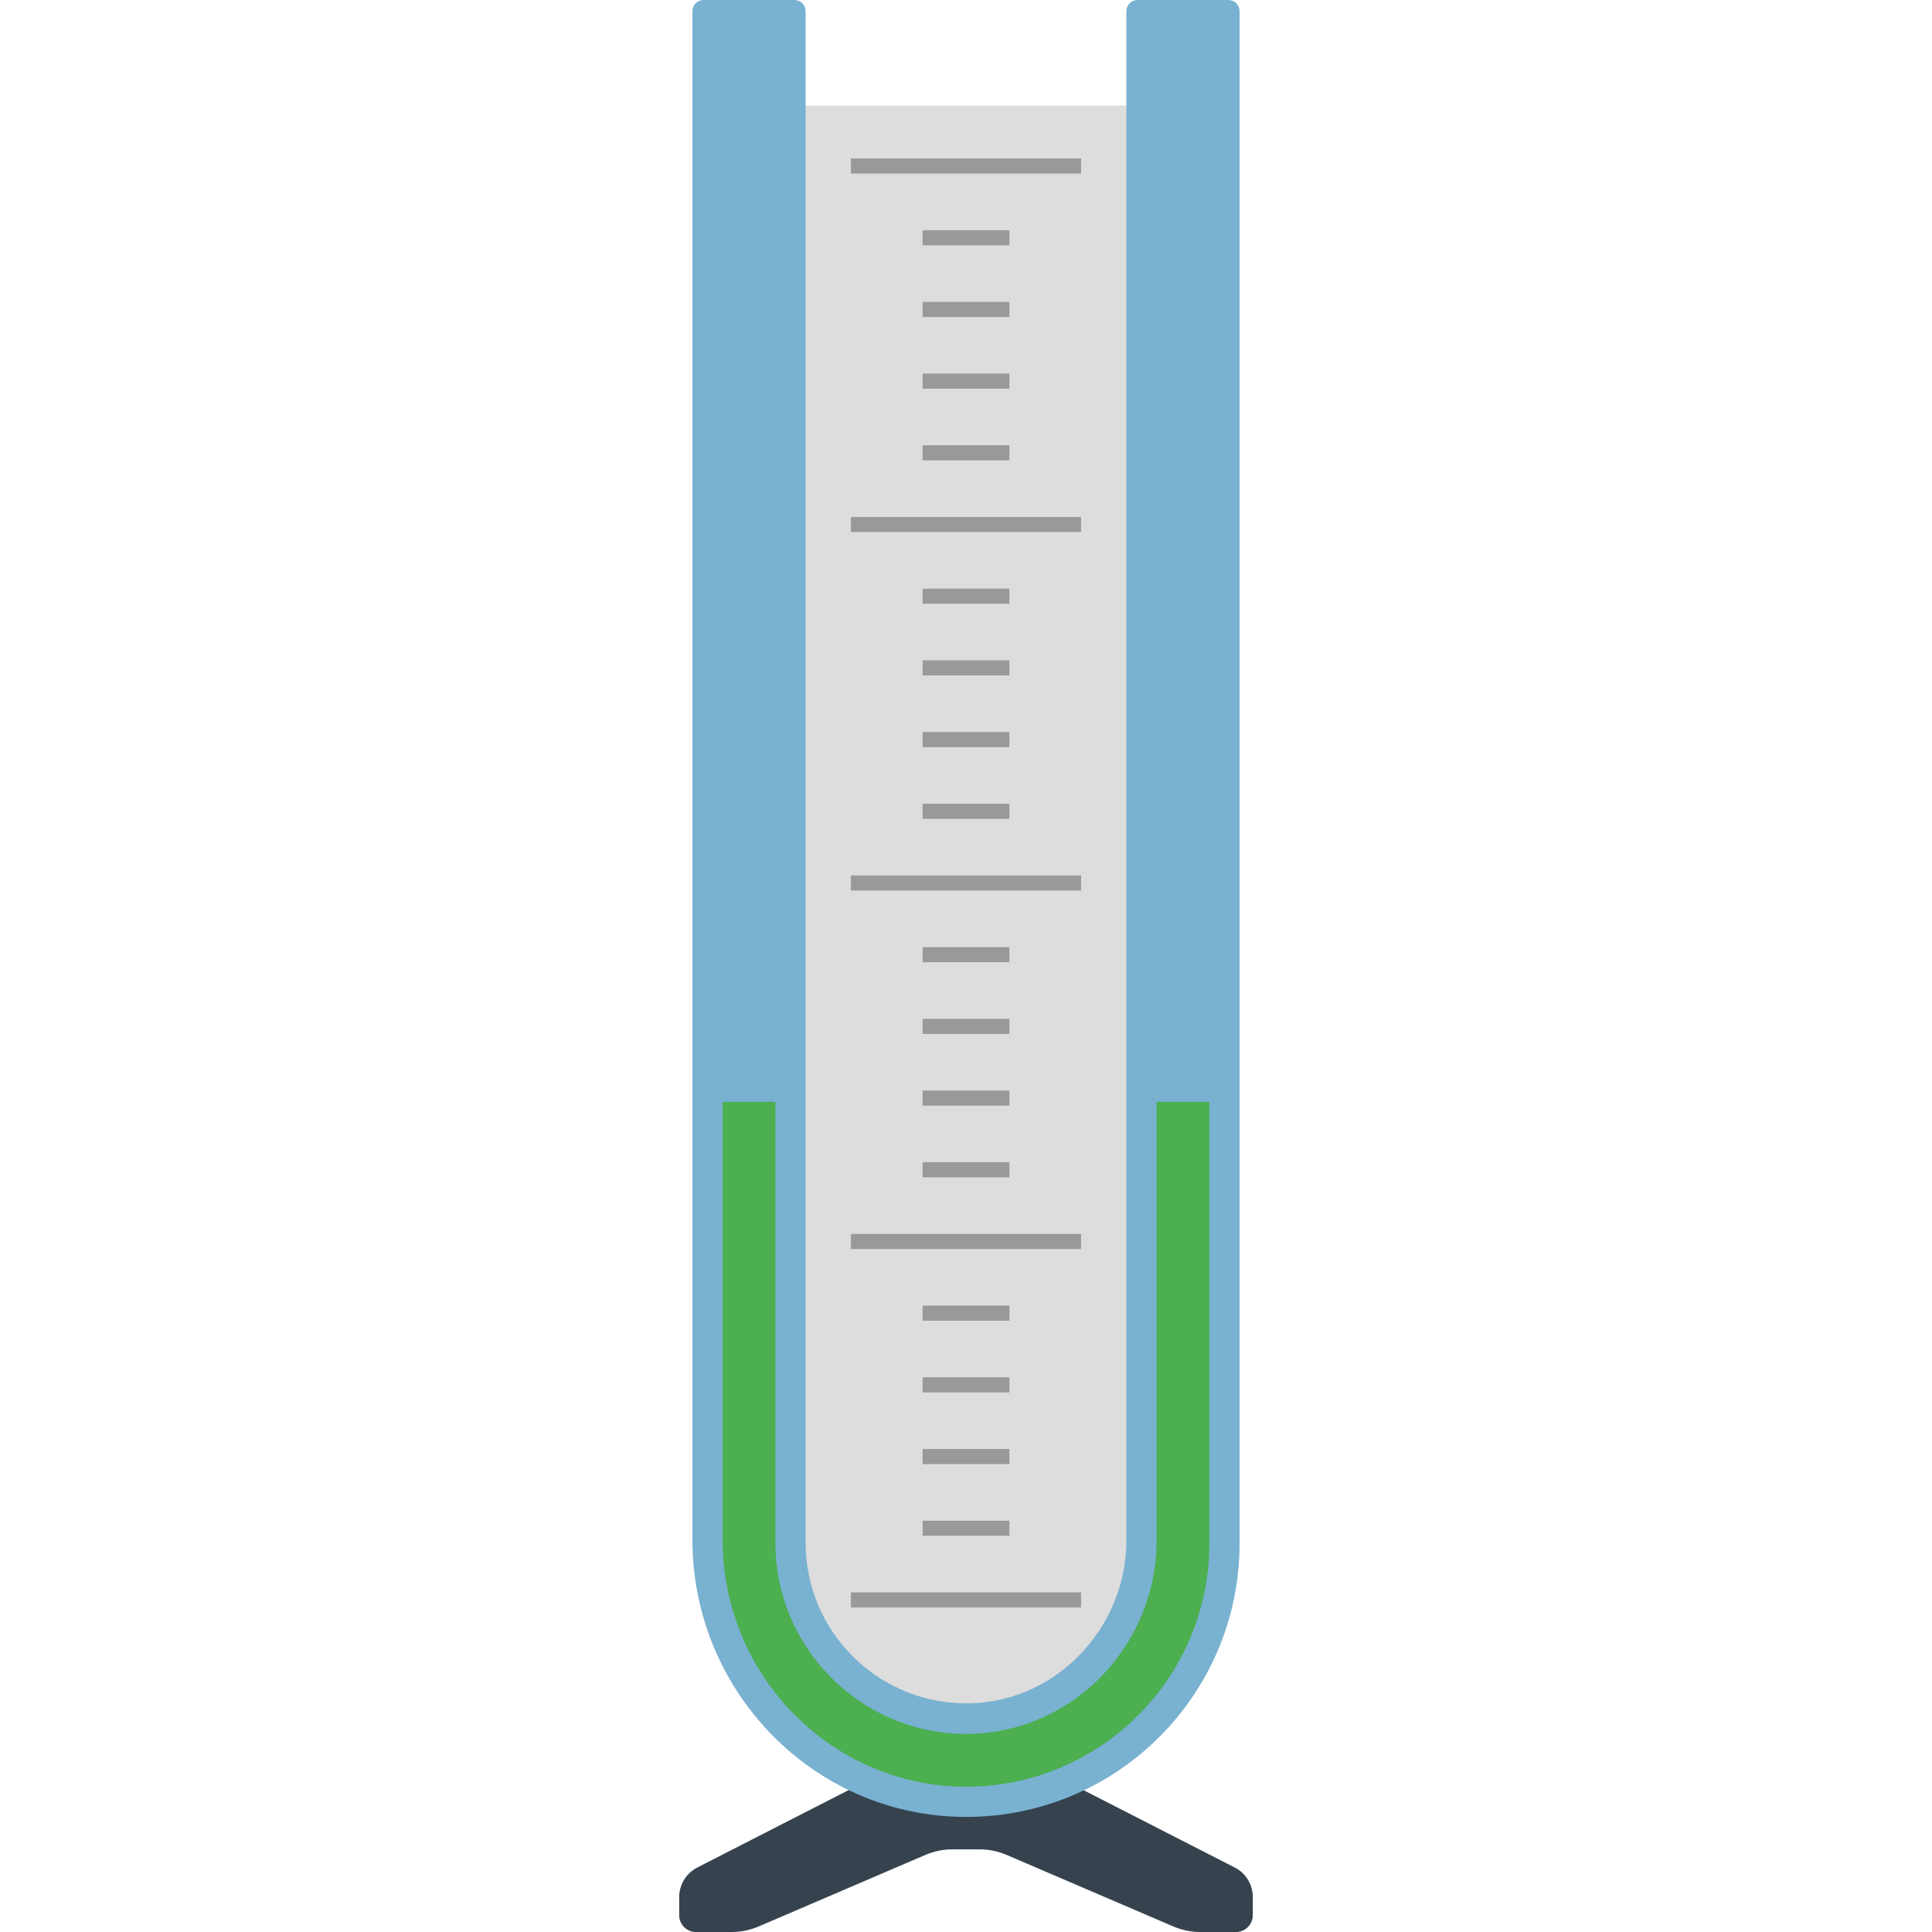 <svg version="1.1" xmlns="http://www.w3.org/2000/svg" x="0" y="0" viewBox="0 0 512 512" xml:space="preserve"><path d="m327.2 494.9-61-31.2h-20.4l-61 31.2c-2.9 1.5-4.8 4.5-4.8 7.8v4.9c0 2.4 2 4.4 4.4 4.4h9.6c2.4 0 4.7-.5 6.9-1.4l44.5-19.1c2.2-.9 4.5-1.4 6.9-1.4h7.4c2.4 0 4.7.5 6.9 1.4l44.5 19.1c2.2.9 4.5 1.4 6.9 1.4h9.6c2.4 0 4.4-2 4.4-4.4v-4.9c0-3.2-1.8-6.3-4.8-7.8z" fill="#36434f"/><path fill="#ddd" d="M210.5 28h91v430h-91z"/><path d="M298.5 3v405.2c0 23.8-19.5 43.7-43.2 43.2-23.1-.4-41.8-19.3-41.8-42.5V3c0-1.7-1.3-3-3-3h-24c-1.7 0-3 1.3-3 3v405.1c0 40 32 73.1 72 73.4 40.3.3 73-32.3 73-72.5V3c0-1.7-1.3-3-3-3h-24c-1.7 0-3 1.3-3 3z" fill="#79b1d1"/><path d="M306.5 292v116.2c0 28.3-22.7 51.3-50.5 51.3h-.9c-27.4-.5-49.6-23.1-49.6-50.5V292h-14v116.1c0 35.8 28.7 65.1 64 65.4h.5c35.6 0 64.5-28.9 64.5-64.5V292h-14z" fill="#4caf50"/><path d="M244.5 403h23v4h-23v-4zm0-15h23v-4h-23v4zm0-19h23v-4h-23v4zm0-57h23v-4h-23v4zm0-19h23v-4h-23v4zm0-19h23v-4h-23v4zm0-57h23v-4h-23v4zm0-19h23v-4h-23v4zm0-19h23v-4h-23v4zm0-57h23v-4h-23v4zm0-19h23v-4h-23v4zm0-19h23v-4h-23v4zm23-42h-42v4h61v-4h-19zm-23 380h-19v4h61v-4h-42zm0-95h-19v4h61v-4h-42zm0-95h-19v4h61v-4h-42zm0-95h-19v4h61v-4h-42zm21 213h2v-4h-23v4h21zm0-95h2v-4h-23v4h21zm0-95h2v-4h-23v4h21zm0-95h2v-4h-23v4h21z" fill="#999"/></svg>